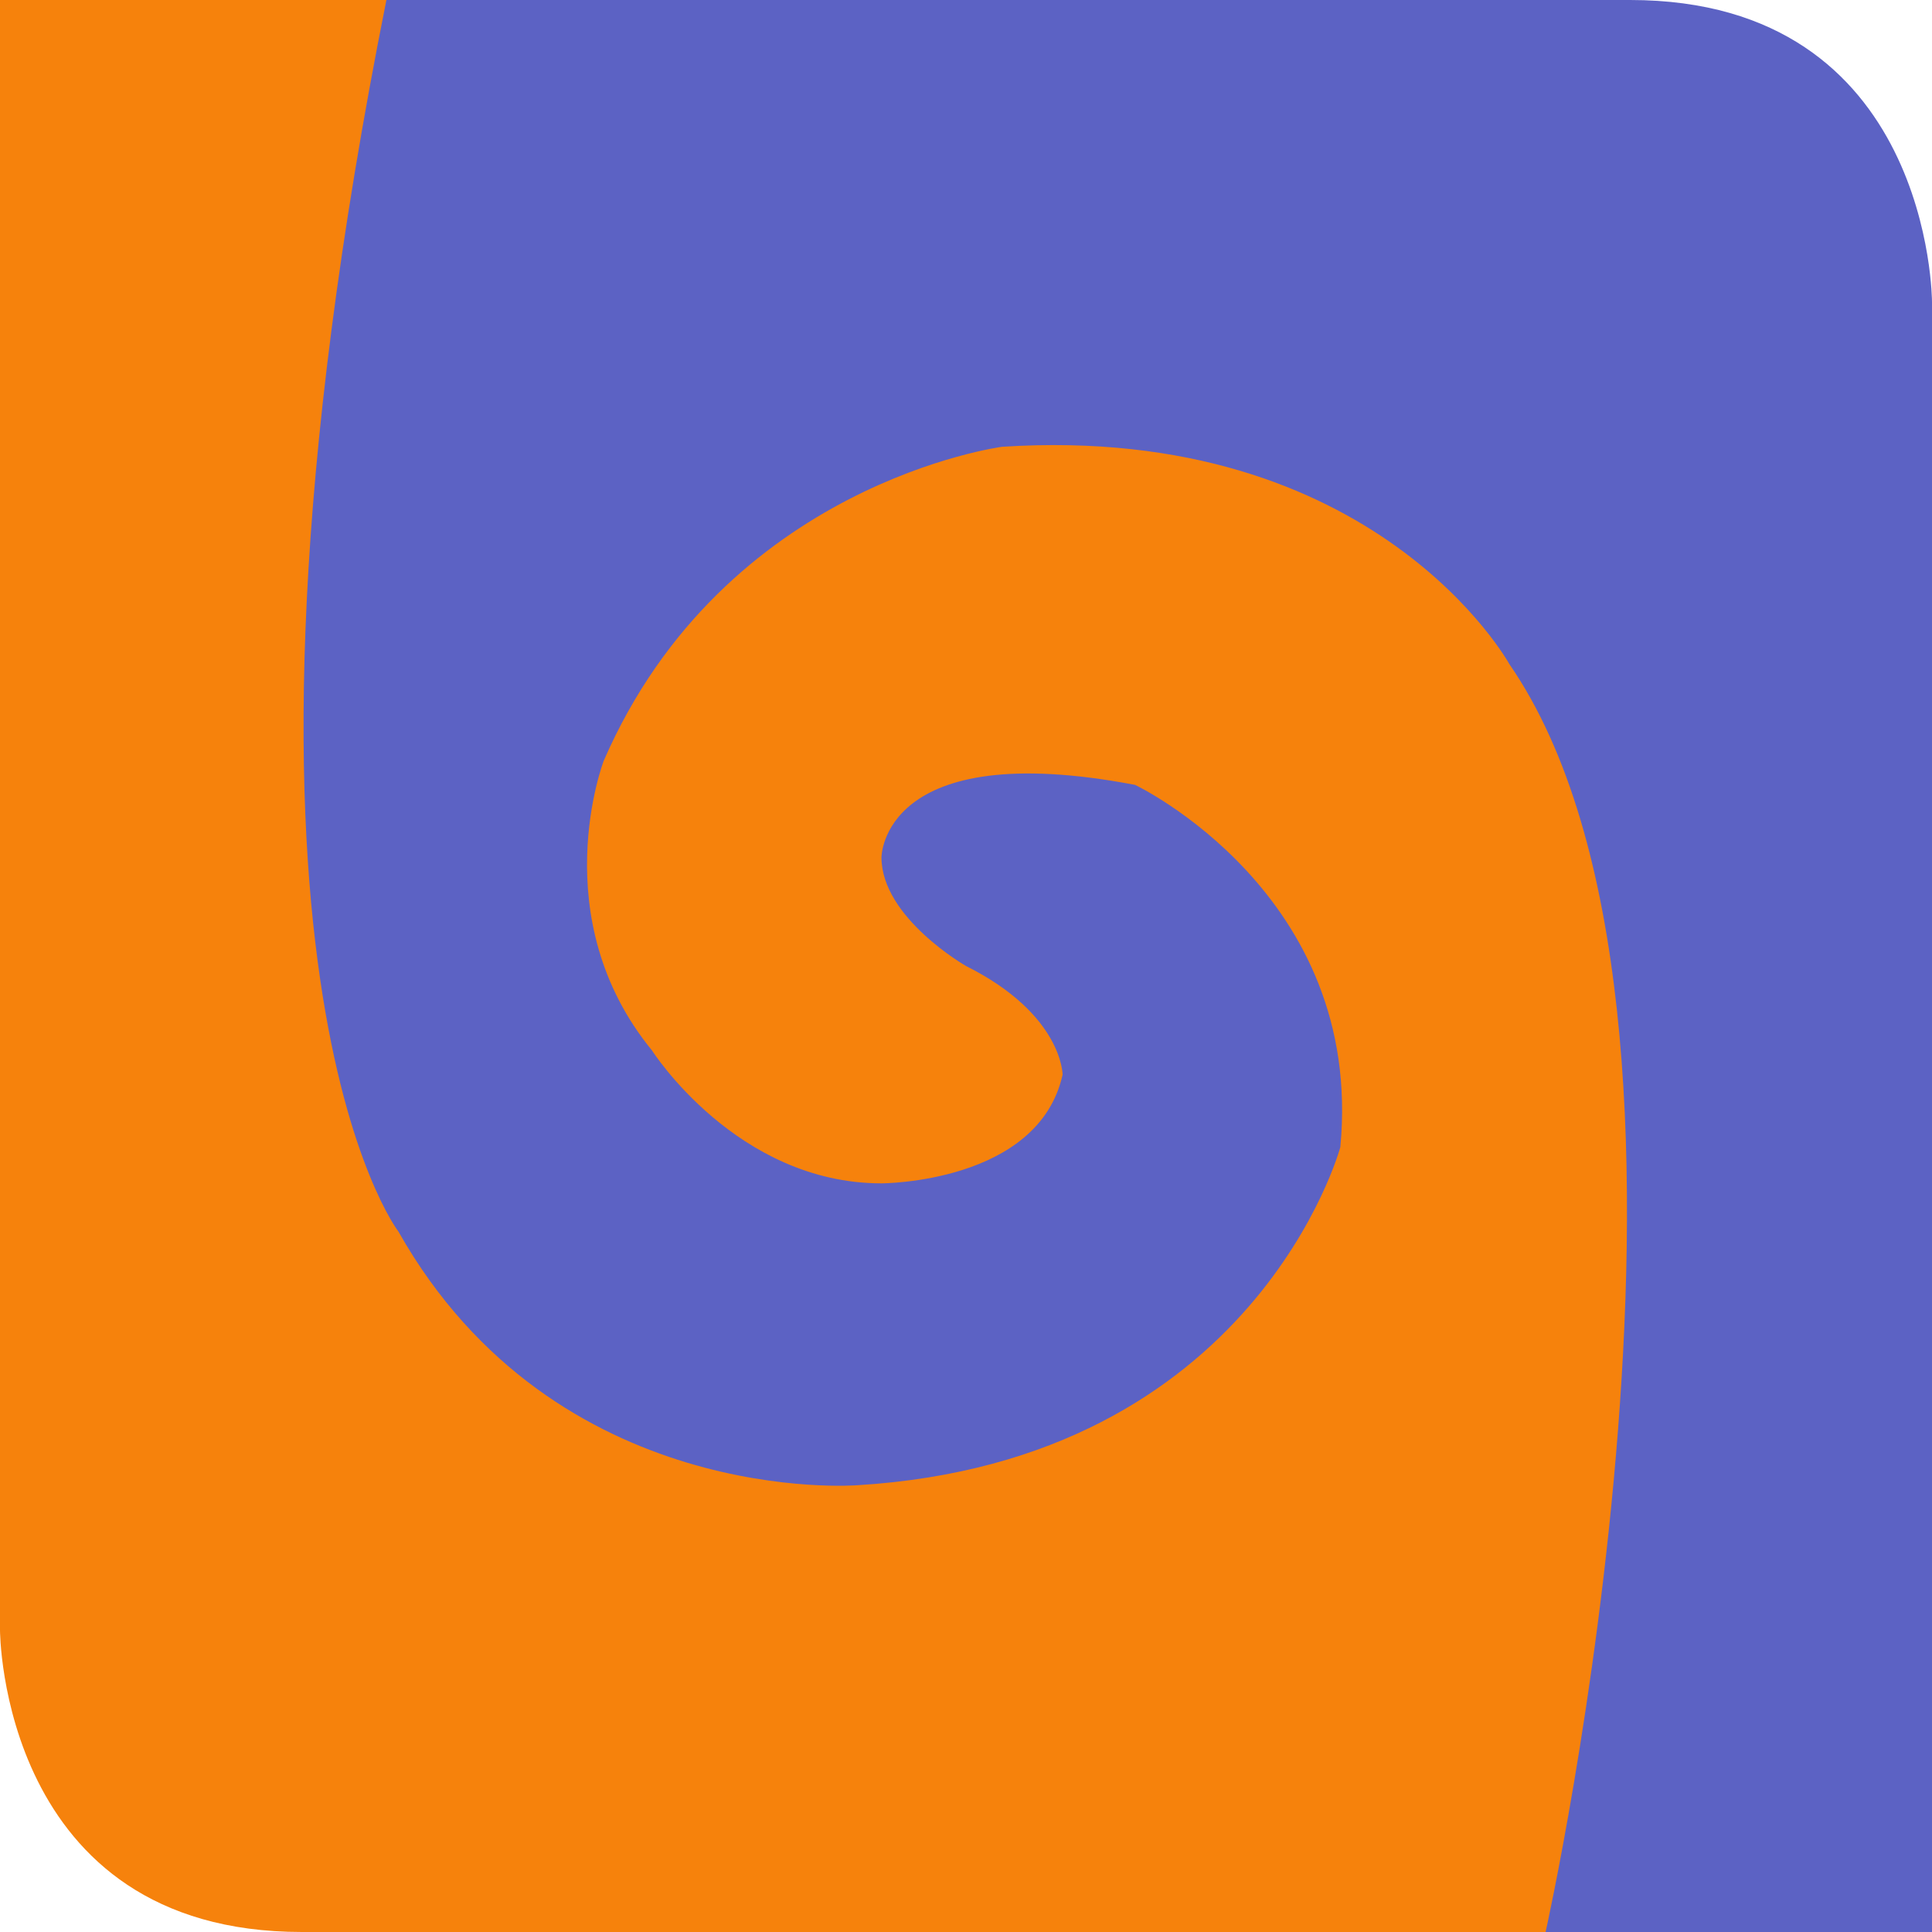 <svg viewBox="0 0 16 16"><path d="m0 0h13.5c2.5 0 2.5 2.5 2.5 2.5v13.5h-13.5l-2.5-2.5z" fill="#5c62c4"/><path d="m0 0v13.5s0 2.5 2.5 2.5h10.3s1.7-7.6-.3-10.5c0 0-1.1-2-4.2-1.8 0 0-2.3.3-3.3 2.6 0 0-.5 1.3.4 2.4 0 0 .7 1.1 1.9 1.1 0 0 1.3 0 1.5-.9 0 0 0-.5-.8-.9 0 0-.7-.4-.7-.9 0 0 0-1 2.1-.6 0 0 1.9.9 1.7 3 0 0-.7 2.6-4 2.8 0 0-2.5.2-3.8-2.1 0 0-1.7-2.2-.1-10.2z" fill="#f6820c"/></svg>